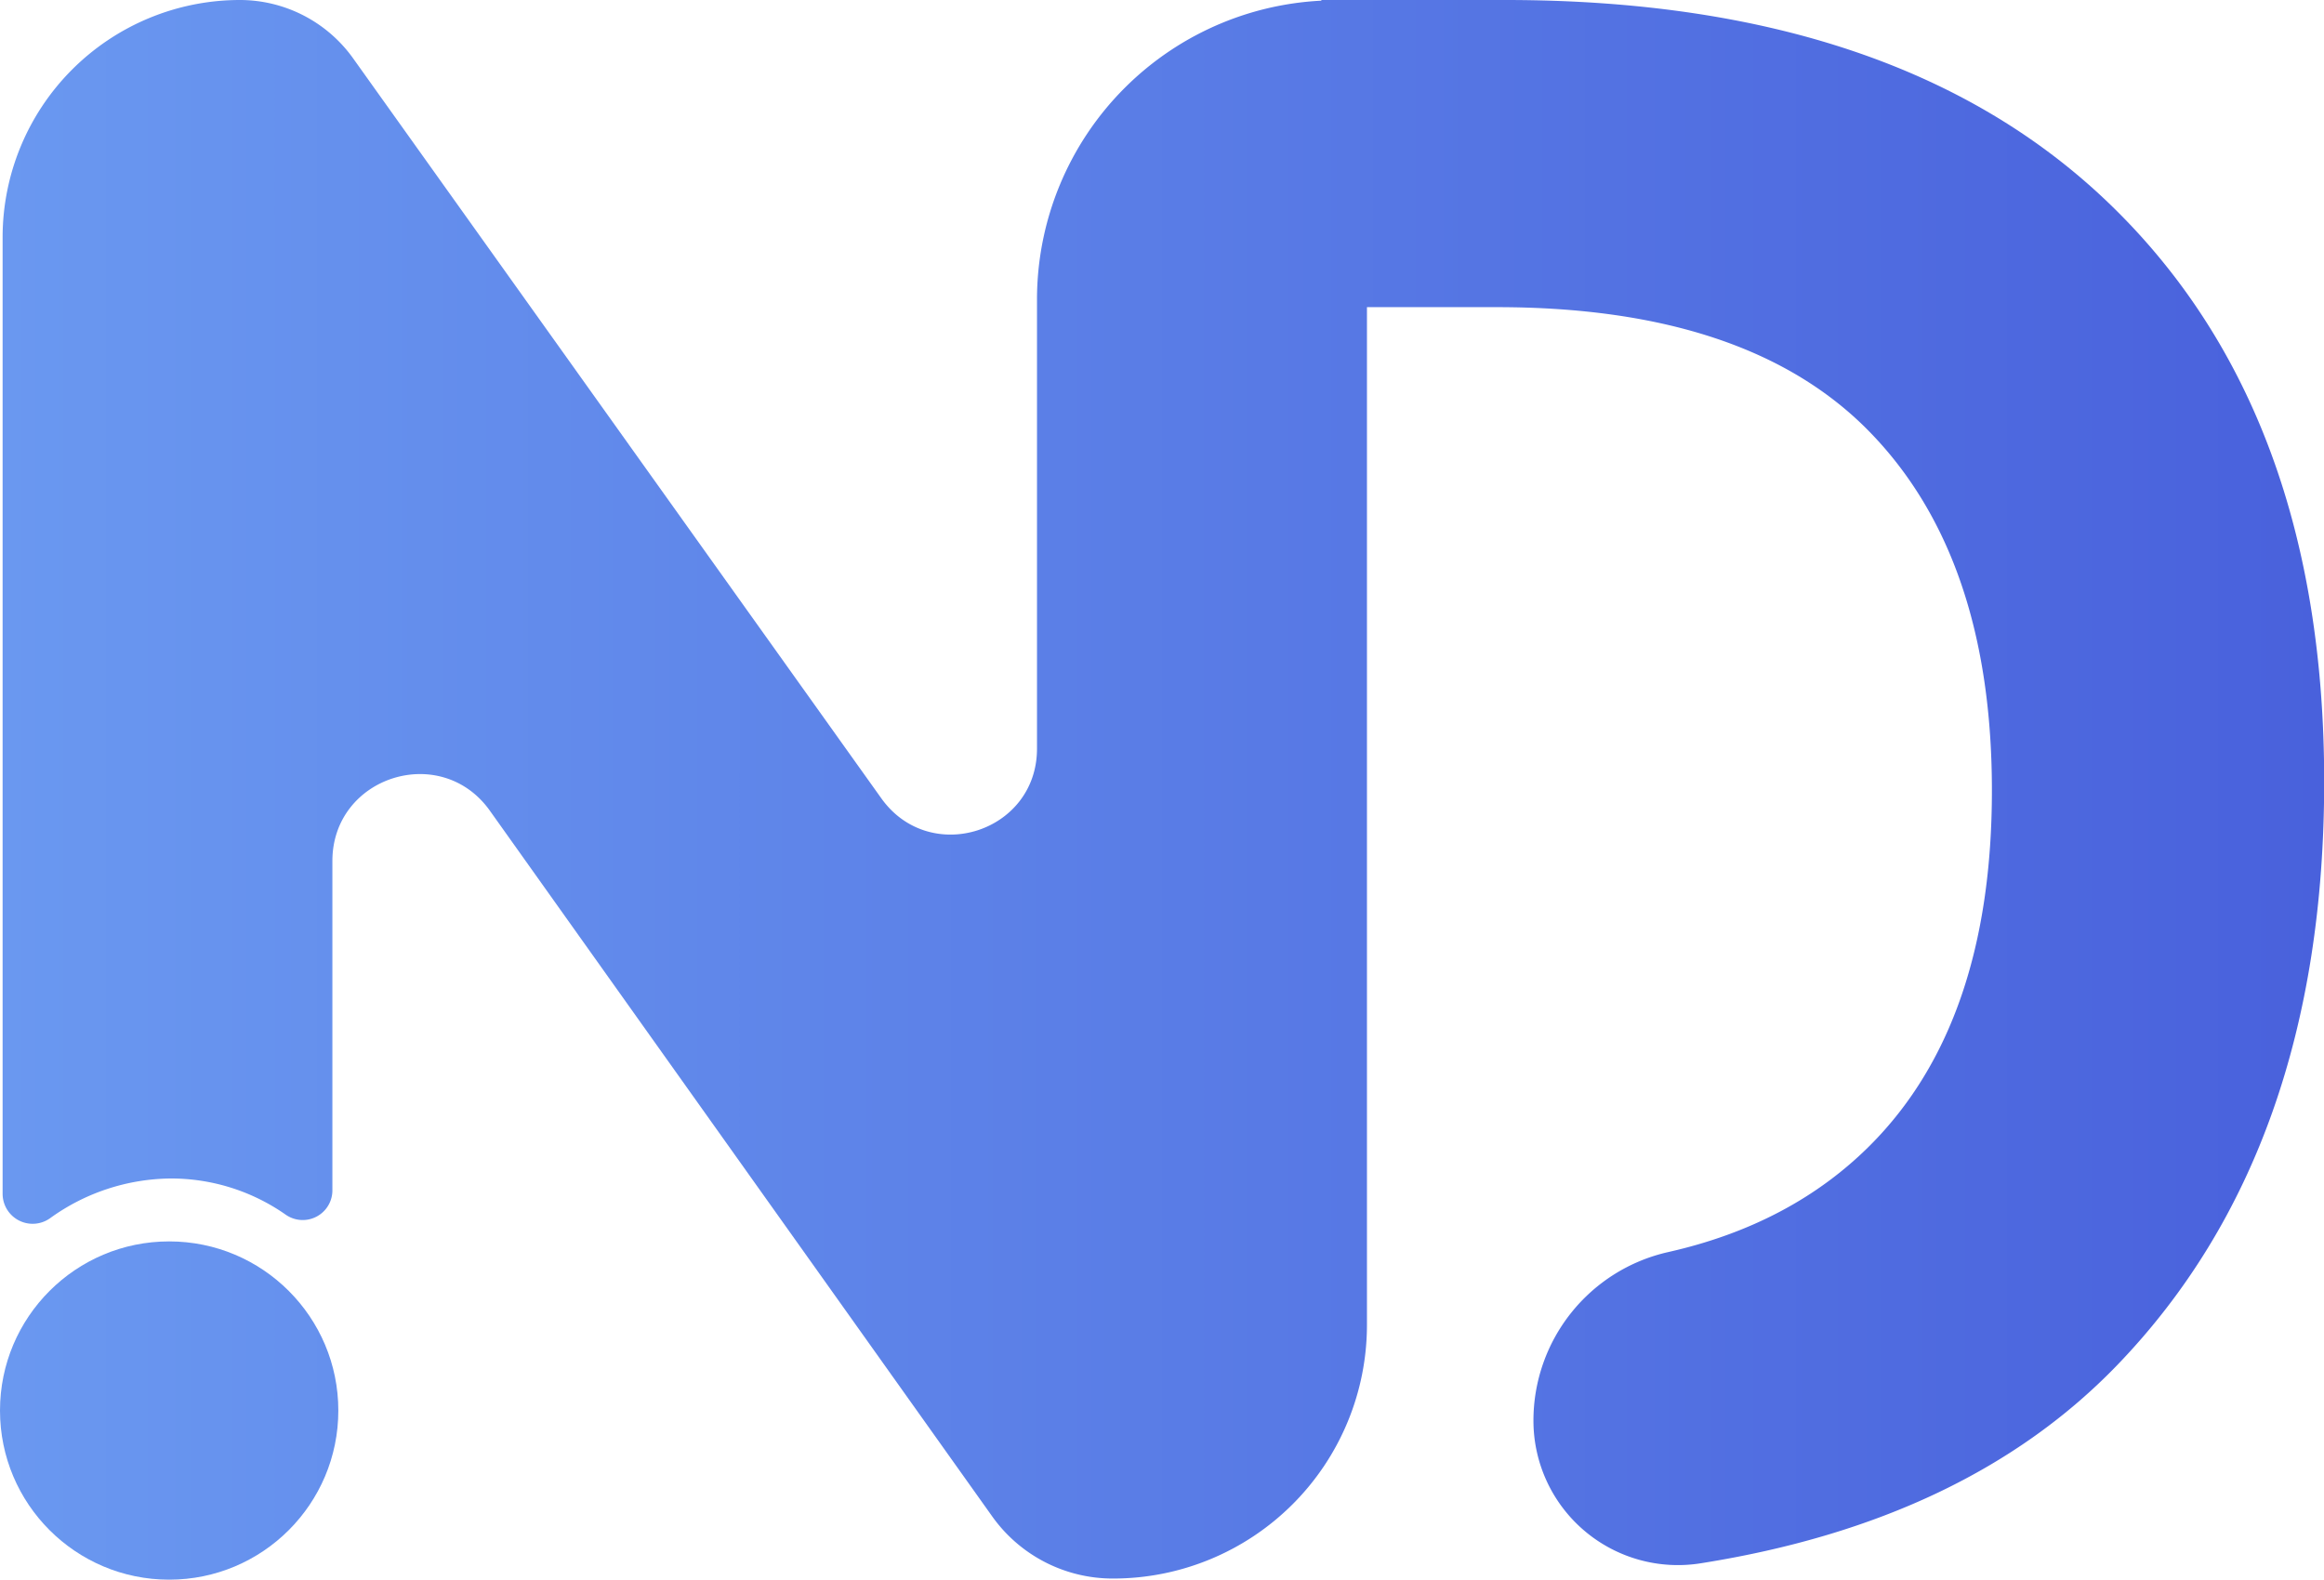 <svg xmlns="http://www.w3.org/2000/svg" fill="url(#gradient)" height="90" width="132.38" version="1.1" preserveAspectRatio="xMinYMin meet" viewBox="0 0 391.54 266.19">
    <defs xmlns="http://www.w3.org/2000/svg">
    <linearGradient id="gradient" gradientUnits="userSpaceOnUse">
        <stop stop-color="#6a98f0" />
        <stop offset="1" stop-color="#4961dc" />
    </linearGradient>
    </defs>
    <g>
        <path d="M355.9,34.83Q320.26,0,253.62,0h-31V51.76h29.57q42.42,0,62.91,21.13t20.49,60.32q0,39.21-20.49,59.76Q301.77,206.33,281,211a29.1,29.1,0,0,0-22.65,28.42h0a24.34,24.34,0,0,0,28.25,24q44.85-7.11,70.22-33.51,34.75-36.16,34.75-98.2T355.9,34.83Z" />
        <path d="M174.71,50.44v75.72c0,14.06-18,19.84-26.21,8.39L59.49,9.83A23.46,23.46,0,0,0,40.39,0h0A40,40,0,0,0,.44,40V201.2a5.06,5.06,0,0,0,8,4.08,35.18,35.18,0,0,1,20.2-6.69,33.63,33.63,0,0,1,19.5,6.1A5,5,0,0,0,56,200.5V145.09c0-14.23,18.27-20.08,26.53-8.48l84.69,119A24.92,24.92,0,0,0,187.55,266h0a42.75,42.75,0,0,0,42.75-42.75V5.05a5,5,0,0,0-5.05-5h-.11A50.43,50.43,0,0,0,174.71,50.44Z" />
        <circle cx="28.5" cy="237.69" r="28.5" />
    </g>
</svg>